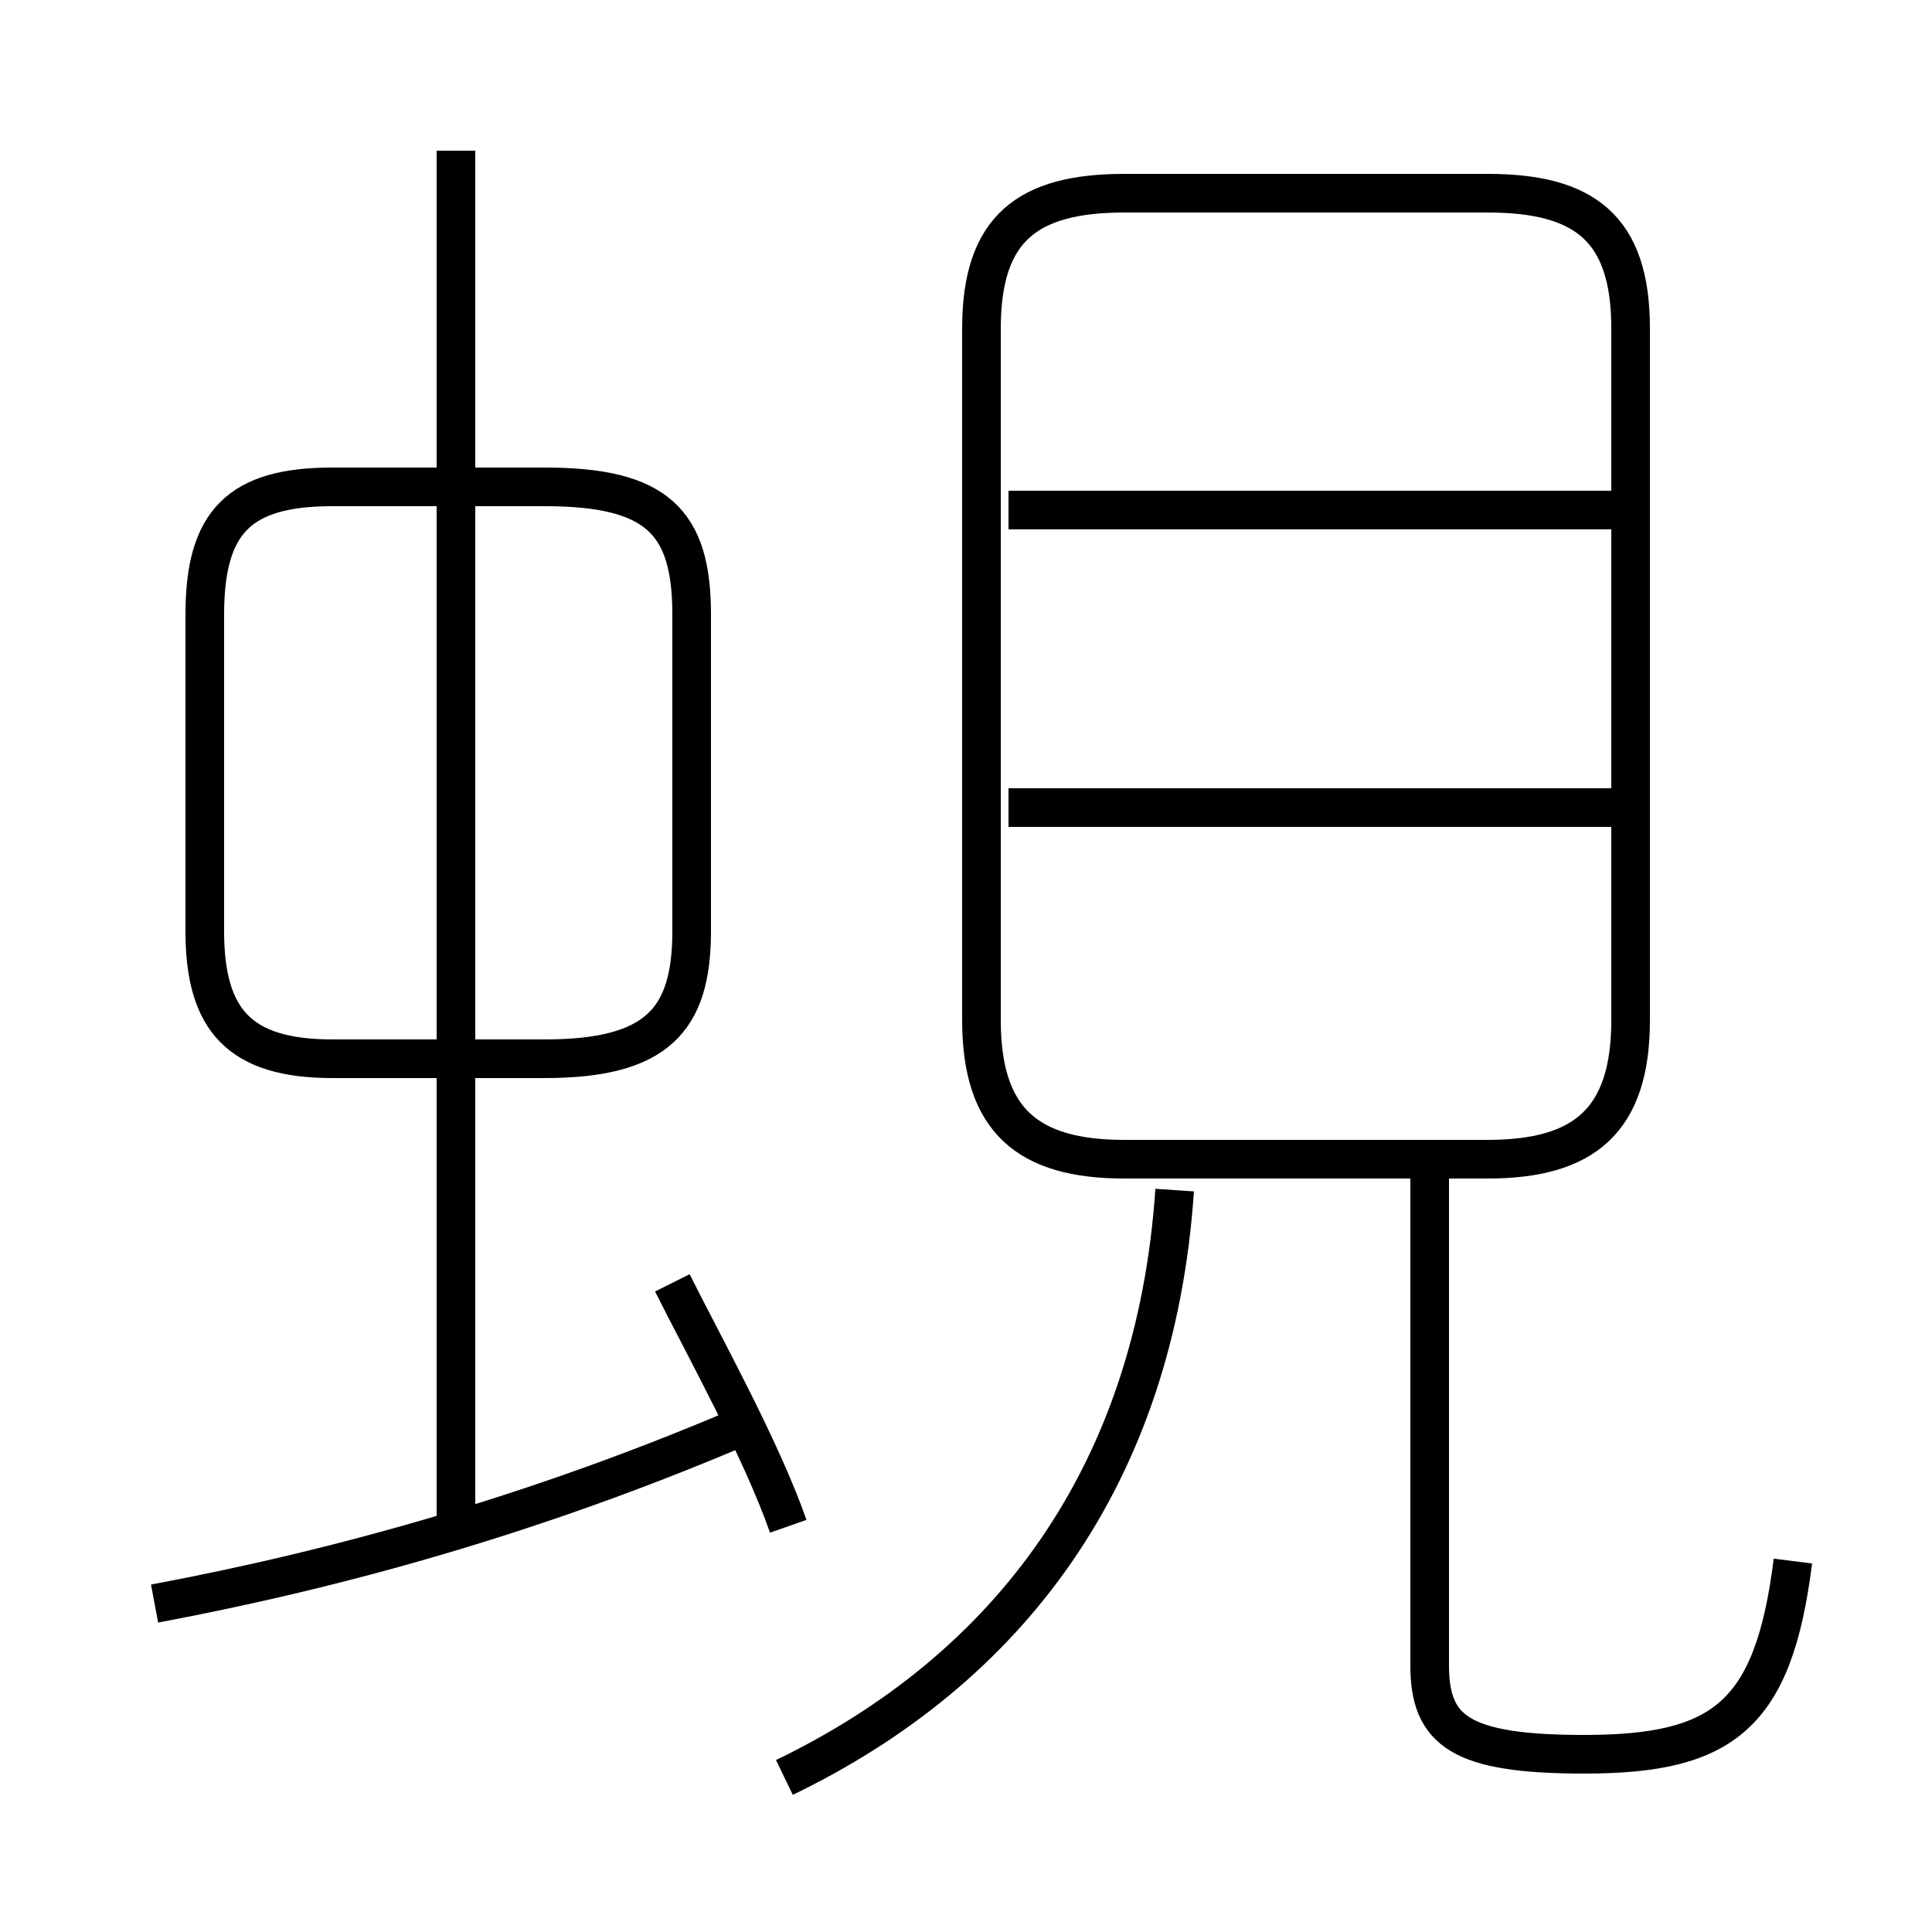 <?xml version='1.0' encoding='utf8'?>
<svg viewBox="0.0 -6.0 50.0 50.0" version="1.1" xmlns="http://www.w3.org/2000/svg">
<rect x="0.0" y="-6.0" width="50.0" height="50.0" fill="#808080" stroke="none"/>
<rect x="-1000" y="-1000" width="2000" height="2000" stroke="white" fill="white"/>
<g style="fill:white;stroke:#000000;  stroke-width:1">
<path d="M 20.3 2.0 C 26.1 -0.8 29.9 -5.8 30.4 -13.2 M 4.0 -2.5 C 8.8 -3.4 13.8 -4.8 19.0 -7.0 M 20.4 -4.5 C 19.7 -6.5 18.2 -9.2 17.4 -10.8 M 11.8 -4.5 L 11.8 -40.1 M 8.6 -16.6 L 14.1 -16.6 C 17.0 -16.6 17.9 -17.6 17.9 -19.9 L 17.9 -28.1 C 17.9 -30.5 17.0 -31.4 14.1 -31.4 L 8.6 -31.4 C 6.2 -31.4 5.3 -30.5 5.3 -28.1 L 5.3 -19.9 C 5.3 -17.6 6.2 -16.6 8.6 -16.6 Z M 46.4 -3.6 C 45.9 0.4 44.6 1.4 41.0 1.4 C 37.8 1.4 37.0 0.8 37.0 -0.9 L 37.0 -14.2 M 42.5 -23.1 L 26.1 -23.1 M 38.5 -39.0 L 29.1 -39.0 C 26.6 -39.0 25.4 -38.1 25.4 -35.5 L 25.4 -17.6 C 25.4 -15.0 26.6 -14.0 29.1 -14.0 L 38.5 -14.0 C 41.0 -14.0 42.2 -15.0 42.2 -17.6 L 42.2 -35.5 C 42.2 -38.1 41.0 -39.0 38.5 -39.0 Z M 42.5 -30.8 L 26.1 -30.8" transform="translate(0.0, 38.0)" />
</g>
</svg>